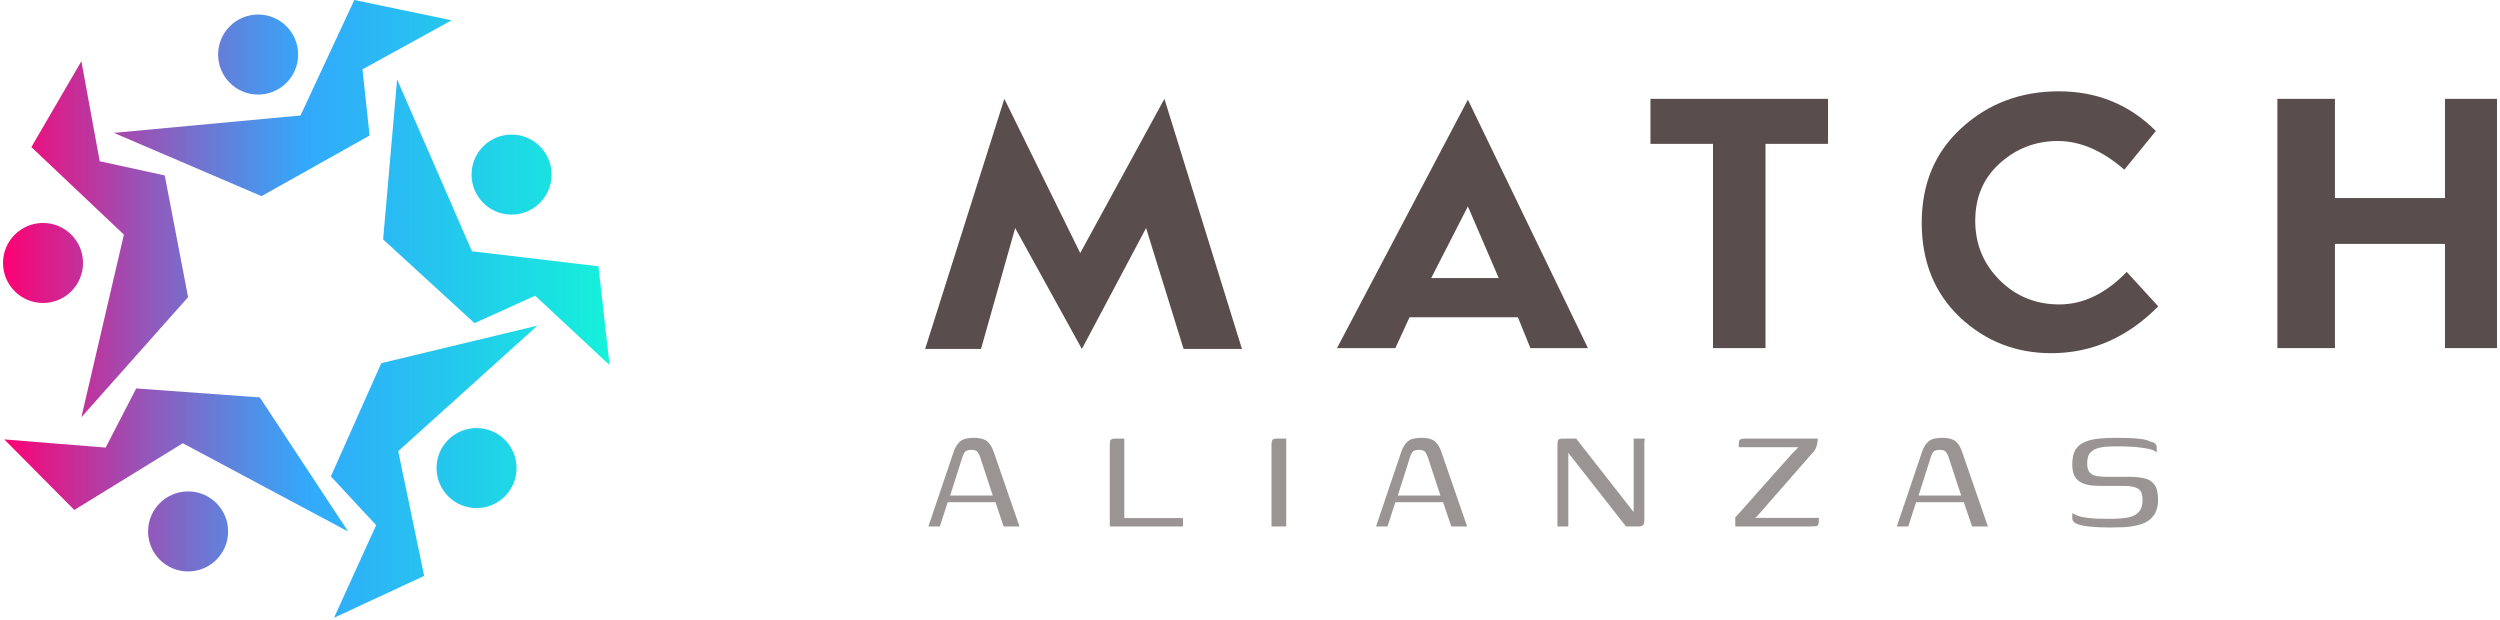 <svg width="411" height="102" viewBox="0 0 411 102" fill="none" xmlns="http://www.w3.org/2000/svg">
<path d="M5.155 24.182L13.379 10.065L16.394 26.512L27.085 28.842L30.923 48.853L13.379 68.589L20.369 38.573L5.155 24.182Z" fill="url(#paint0_linear_99_69)"/>
<path d="M58.249 0L74.243 3.338L59.593 11.399L60.763 22.278L42.992 32.246L18.721 21.843L49.407 18.984L58.249 0Z" fill="url(#paint1_linear_99_69)"/>
<path d="M98.385 43.778L100.212 60.014L87.977 48.616L78.008 53.126L62.986 39.36L65.285 13.053L77.589 41.31L98.385 43.778Z" fill="url(#paint2_linear_99_69)"/>
<path d="M69.73 94.674L54.914 101.561L61.838 86.34L54.396 78.319L62.682 59.704L88.357 53.532L65.469 74.171L69.73 94.674Z" fill="url(#paint3_linear_99_69)"/>
<path d="M12.213 83.838L0.705 72.24L17.372 73.585L22.39 63.861L42.712 65.334L57.236 87.388L30.051 72.867L12.213 83.838Z" fill="url(#paint4_linear_99_69)"/>
<path d="M37.502 87.367C37.502 91 34.556 93.945 30.923 93.945C27.289 93.945 24.344 91 24.344 87.367C24.344 83.733 27.289 80.788 30.923 80.788C34.556 80.788 37.502 83.733 37.502 87.367Z" fill="url(#paint5_linear_99_69)"/>
<path d="M84.924 76.95C84.924 80.583 81.979 83.529 78.346 83.529C74.712 83.529 71.767 80.583 71.767 76.95C71.767 73.317 74.712 70.371 78.346 70.371C81.979 70.371 84.924 73.317 84.924 76.95Z" fill="url(#paint6_linear_99_69)"/>
<path d="M90.681 28.705C90.681 32.338 87.736 35.284 84.102 35.284C80.469 35.284 77.523 32.338 77.523 28.705C77.523 25.071 80.469 22.126 84.102 22.126C87.736 22.126 90.681 25.071 90.681 28.705Z" fill="url(#paint7_linear_99_69)"/>
<path d="M49.015 8.968C49.015 12.601 46.069 15.547 42.436 15.547C38.802 15.547 35.857 12.601 35.857 8.968C35.857 5.335 38.802 2.389 42.436 2.389C46.069 2.389 49.015 5.335 49.015 8.968Z" fill="url(#paint8_linear_99_69)"/>
<path d="M13.653 43.233C13.653 46.867 10.708 49.812 7.074 49.812C3.441 49.812 0.495 46.867 0.495 43.233C0.495 39.6 3.441 36.654 7.074 36.654C10.708 36.654 13.653 39.6 13.653 43.233Z" fill="url(#paint9_linear_99_69)"/>
<path d="M374.405 57.23V16.249H383.863V32.559H401.955V16.249H410.505V57.23H401.955V40.097H383.863V57.23H374.405Z" fill="#594D4D"/>
<path d="M271.336 23.65V16.249H300.53V23.65H290.25V57.23H281.616V23.65H271.336Z" fill="#594D4D"/>
<path d="M161.277 57.367H152.094L165.114 16.249L177.587 41.605L191.43 16.249L204.177 57.367H194.582L188.415 37.493L177.861 57.367L166.896 37.493L161.277 57.367Z" fill="#594D4D"/>
<path d="M337.22 58.062C331.407 58.062 326.405 56.098 322.216 52.17C318.026 48.19 315.931 43.005 315.931 36.616C315.931 30.226 318.104 25.041 322.451 21.061C326.851 17.028 332.193 15.012 338.477 15.012C344.762 15.012 350.078 17.185 354.425 21.532L349.24 27.895C345.626 24.753 341.986 23.182 338.32 23.182C334.654 23.182 331.459 24.413 328.736 26.874C326.065 29.283 324.73 32.426 324.73 36.301C324.73 40.124 326.065 43.372 328.736 46.043C331.407 48.714 334.68 50.049 338.556 50.049C342.484 50.049 346.176 48.269 349.633 44.707L354.818 50.364C349.738 55.496 343.872 58.062 337.22 58.062Z" fill="#594D4D"/>
<path fill-rule="evenodd" clip-rule="evenodd" d="M219.801 57.23L241.32 16.386L261.057 57.23H251.599L249.544 52.159H231.726L229.396 57.23H219.801ZM235.289 45.717H246.391L241.32 33.93L235.289 45.717Z" fill="#594D4D"/>
<path d="M152.627 86.549L156.804 74.207C157.055 73.495 157.401 72.951 157.84 72.574C158.28 72.176 159.034 71.977 160.102 71.977C161.065 71.977 161.776 72.155 162.237 72.511C162.698 72.867 163.064 73.432 163.336 74.207L167.607 86.549H165.001L163.65 82.561H155.799L154.512 86.549H152.627ZM156.207 81.461H163.211L161.138 75.149C161.033 74.835 160.897 74.563 160.73 74.333C160.562 74.081 160.227 73.956 159.725 73.956C159.159 73.956 158.783 74.081 158.594 74.333C158.427 74.584 158.301 74.856 158.217 75.149L156.207 81.461ZM184.838 72.103V85.167H194.479V86.549H182.451V73.139C182.451 72.909 182.461 72.721 182.482 72.574C182.503 72.427 182.577 72.312 182.702 72.229C182.828 72.145 183.027 72.103 183.299 72.103H184.838ZM209.036 86.549C209.036 84.309 209.036 82.069 209.036 79.828C209.036 77.588 209.036 75.348 209.036 73.108C209.036 72.878 209.047 72.7 209.068 72.574C209.11 72.427 209.183 72.312 209.288 72.229C209.413 72.145 209.612 72.103 209.884 72.103H211.454V86.549H209.036ZM226.22 86.549L230.396 74.207C230.648 73.495 230.993 72.951 231.433 72.574C231.872 72.176 232.626 71.977 233.694 71.977C234.657 71.977 235.369 72.155 235.829 72.511C236.29 72.867 236.656 73.432 236.928 74.207L241.199 86.549H238.593L237.242 82.561H229.391L228.104 86.549H226.22ZM229.8 81.461H236.803L234.73 75.149C234.625 74.835 234.489 74.563 234.322 74.333C234.154 74.081 233.819 73.956 233.317 73.956C232.752 73.956 232.375 74.081 232.186 74.333C232.019 74.584 231.893 74.856 231.809 75.149L229.8 81.461ZM256.043 86.549V73.391C256.043 72.825 256.085 72.469 256.169 72.323C256.273 72.176 256.556 72.103 257.017 72.103H259.121L268.479 84.068L268.573 84.131V72.103H270.426C270.405 72.124 270.384 72.208 270.363 72.354C270.342 72.48 270.332 72.626 270.332 72.794C270.332 72.94 270.332 73.087 270.332 73.234V85.356C270.332 85.9 270.259 86.235 270.112 86.36C269.986 86.486 269.704 86.549 269.264 86.549H267.317L257.864 74.49L257.833 74.364V86.549H256.043ZM288.516 85.136H299.036C299.036 85.471 299.025 85.732 299.005 85.921C298.984 86.109 298.931 86.256 298.847 86.36C298.764 86.444 298.628 86.496 298.439 86.517C298.272 86.538 298.021 86.549 297.686 86.549H285.281V85.041C285.302 85.041 285.48 84.853 285.815 84.476C286.15 84.099 286.6 83.597 287.165 82.969C287.73 82.32 288.348 81.618 289.018 80.865C289.709 80.09 290.41 79.305 291.122 78.509C291.834 77.714 292.493 76.971 293.101 76.28C293.729 75.568 294.262 74.971 294.702 74.49C294.932 74.259 295.131 74.061 295.299 73.893C295.466 73.705 295.581 73.579 295.644 73.516H285.846C285.846 73.16 285.857 72.888 285.878 72.7C285.899 72.49 285.972 72.344 286.097 72.26C286.244 72.155 286.474 72.103 286.788 72.103H298.847C298.847 72.124 298.837 72.218 298.816 72.386C298.816 72.553 298.785 72.773 298.722 73.045C298.68 73.296 298.586 73.569 298.439 73.862C298.293 74.134 298.083 74.395 297.811 74.647L288.83 84.916L288.516 85.136ZM311.834 86.549L316.01 74.207C316.262 73.495 316.607 72.951 317.047 72.574C317.486 72.176 318.24 71.977 319.308 71.977C320.271 71.977 320.983 72.155 321.443 72.511C321.904 72.867 322.27 73.432 322.542 74.207L326.813 86.549H324.207L322.856 82.561H315.005L313.718 86.549H311.834ZM315.414 81.461H322.417L320.344 75.149C320.239 74.835 320.103 74.563 319.936 74.333C319.768 74.081 319.433 73.956 318.931 73.956C318.366 73.956 317.989 74.081 317.8 74.333C317.633 74.584 317.507 74.856 317.423 75.149L315.414 81.461ZM340.684 84.35C341.123 84.644 341.688 84.864 342.379 85.01C343.091 85.136 343.824 85.219 344.578 85.261C345.352 85.282 346.022 85.293 346.588 85.293C346.797 85.293 347.038 85.293 347.31 85.293C347.582 85.293 347.823 85.282 348.032 85.261C348.87 85.24 349.602 85.146 350.23 84.979C350.858 84.79 351.35 84.487 351.706 84.068C352.062 83.628 352.24 83.011 352.24 82.215C352.24 81.252 351.989 80.624 351.487 80.331C350.984 80.038 350.251 79.891 349.288 79.891C348.974 79.891 348.639 79.891 348.283 79.891C347.927 79.891 347.551 79.891 347.153 79.891C346.755 79.891 346.294 79.891 345.771 79.891C345.185 79.891 344.588 79.87 343.981 79.828C343.374 79.766 342.819 79.629 342.317 79.42C341.814 79.19 341.416 78.844 341.123 78.384C340.83 77.902 340.684 77.222 340.684 76.343C340.684 75.317 340.862 74.511 341.217 73.924C341.594 73.338 342.118 72.909 342.788 72.637C343.458 72.365 344.222 72.187 345.08 72.103C345.959 72.019 346.891 71.977 347.875 71.977C348.461 71.977 349.121 71.988 349.854 72.009C350.607 72.03 351.309 72.082 351.958 72.166C352.628 72.249 353.151 72.396 353.528 72.605C353.863 72.647 354.114 72.752 354.281 72.919C354.47 73.087 354.564 73.296 354.564 73.548C354.564 73.631 354.564 73.736 354.564 73.862C354.564 73.966 354.564 74.071 354.564 74.176C354.564 74.28 354.564 74.354 354.564 74.395C354.376 74.186 354.062 74.019 353.622 73.893C353.182 73.767 352.68 73.673 352.115 73.61C351.57 73.527 351.036 73.474 350.513 73.453C349.99 73.412 349.56 73.391 349.225 73.391H347.373C346.619 73.391 345.918 73.453 345.269 73.579C344.62 73.705 344.096 73.966 343.698 74.364C343.321 74.741 343.133 75.348 343.133 76.186C343.133 76.835 343.259 77.316 343.51 77.63C343.782 77.944 344.159 78.153 344.64 78.258C345.122 78.342 345.698 78.384 346.368 78.384C347.184 78.384 347.906 78.384 348.535 78.384C349.163 78.384 349.676 78.384 350.073 78.384C350.995 78.384 351.811 78.468 352.523 78.635C353.235 78.782 353.789 79.127 354.187 79.671C354.585 80.195 354.784 81.022 354.784 82.152C354.784 83.262 354.533 84.141 354.03 84.79C353.549 85.439 352.879 85.9 352.02 86.172C351.183 86.444 350.22 86.612 349.131 86.674C348.608 86.695 348.105 86.706 347.624 86.706C347.142 86.727 346.64 86.727 346.116 86.706C345.635 86.706 345.08 86.685 344.452 86.643C343.824 86.601 343.217 86.538 342.631 86.455C342.065 86.35 341.594 86.203 341.217 86.015C340.862 85.806 340.684 85.533 340.684 85.198V84.35Z" fill="#9B9494"/>
<defs>
<linearGradient id="paint0_linear_99_69" x1="0.495" y1="50.712" x2="100.275" y2="50.712" gradientUnits="userSpaceOnUse">
<stop stop-color="#FF0073"/>
<stop offset="0.501" stop-color="#0B99FB" stop-opacity="0.84"/>
<stop offset="1" stop-color="#15F2DA"/>
</linearGradient>
<linearGradient id="paint1_linear_99_69" x1="0.495" y1="50.712" x2="100.275" y2="50.712" gradientUnits="userSpaceOnUse">
<stop stop-color="#FF0073"/>
<stop offset="0.501" stop-color="#0B99FB" stop-opacity="0.84"/>
<stop offset="1" stop-color="#15F2DA"/>
</linearGradient>
<linearGradient id="paint2_linear_99_69" x1="0.495" y1="50.712" x2="100.275" y2="50.712" gradientUnits="userSpaceOnUse">
<stop stop-color="#FF0073"/>
<stop offset="0.501" stop-color="#0B99FB" stop-opacity="0.84"/>
<stop offset="1" stop-color="#15F2DA"/>
</linearGradient>
<linearGradient id="paint3_linear_99_69" x1="0.495" y1="50.712" x2="100.275" y2="50.712" gradientUnits="userSpaceOnUse">
<stop stop-color="#FF0073"/>
<stop offset="0.501" stop-color="#0B99FB" stop-opacity="0.84"/>
<stop offset="1" stop-color="#15F2DA"/>
</linearGradient>
<linearGradient id="paint4_linear_99_69" x1="0.495" y1="50.712" x2="100.275" y2="50.712" gradientUnits="userSpaceOnUse">
<stop stop-color="#FF0073"/>
<stop offset="0.501" stop-color="#0B99FB" stop-opacity="0.84"/>
<stop offset="1" stop-color="#15F2DA"/>
</linearGradient>
<linearGradient id="paint5_linear_99_69" x1="0.495" y1="50.712" x2="100.275" y2="50.712" gradientUnits="userSpaceOnUse">
<stop stop-color="#FF0073"/>
<stop offset="0.501" stop-color="#0B99FB" stop-opacity="0.84"/>
<stop offset="1" stop-color="#15F2DA"/>
</linearGradient>
<linearGradient id="paint6_linear_99_69" x1="0.495" y1="50.712" x2="100.275" y2="50.712" gradientUnits="userSpaceOnUse">
<stop stop-color="#FF0073"/>
<stop offset="0.501" stop-color="#0B99FB" stop-opacity="0.84"/>
<stop offset="1" stop-color="#15F2DA"/>
</linearGradient>
<linearGradient id="paint7_linear_99_69" x1="0.495" y1="50.712" x2="100.275" y2="50.712" gradientUnits="userSpaceOnUse">
<stop stop-color="#FF0073"/>
<stop offset="0.501" stop-color="#0B99FB" stop-opacity="0.84"/>
<stop offset="1" stop-color="#15F2DA"/>
</linearGradient>
<linearGradient id="paint8_linear_99_69" x1="0.495" y1="50.712" x2="100.275" y2="50.712" gradientUnits="userSpaceOnUse">
<stop stop-color="#FF0073"/>
<stop offset="0.501" stop-color="#0B99FB" stop-opacity="0.84"/>
<stop offset="1" stop-color="#15F2DA"/>
</linearGradient>
<linearGradient id="paint9_linear_99_69" x1="0.495" y1="50.712" x2="100.275" y2="50.712" gradientUnits="userSpaceOnUse">
<stop stop-color="#FF0073"/>
<stop offset="0.501" stop-color="#0B99FB" stop-opacity="0.84"/>
<stop offset="1" stop-color="#15F2DA"/>
</linearGradient>
</defs>
</svg>
